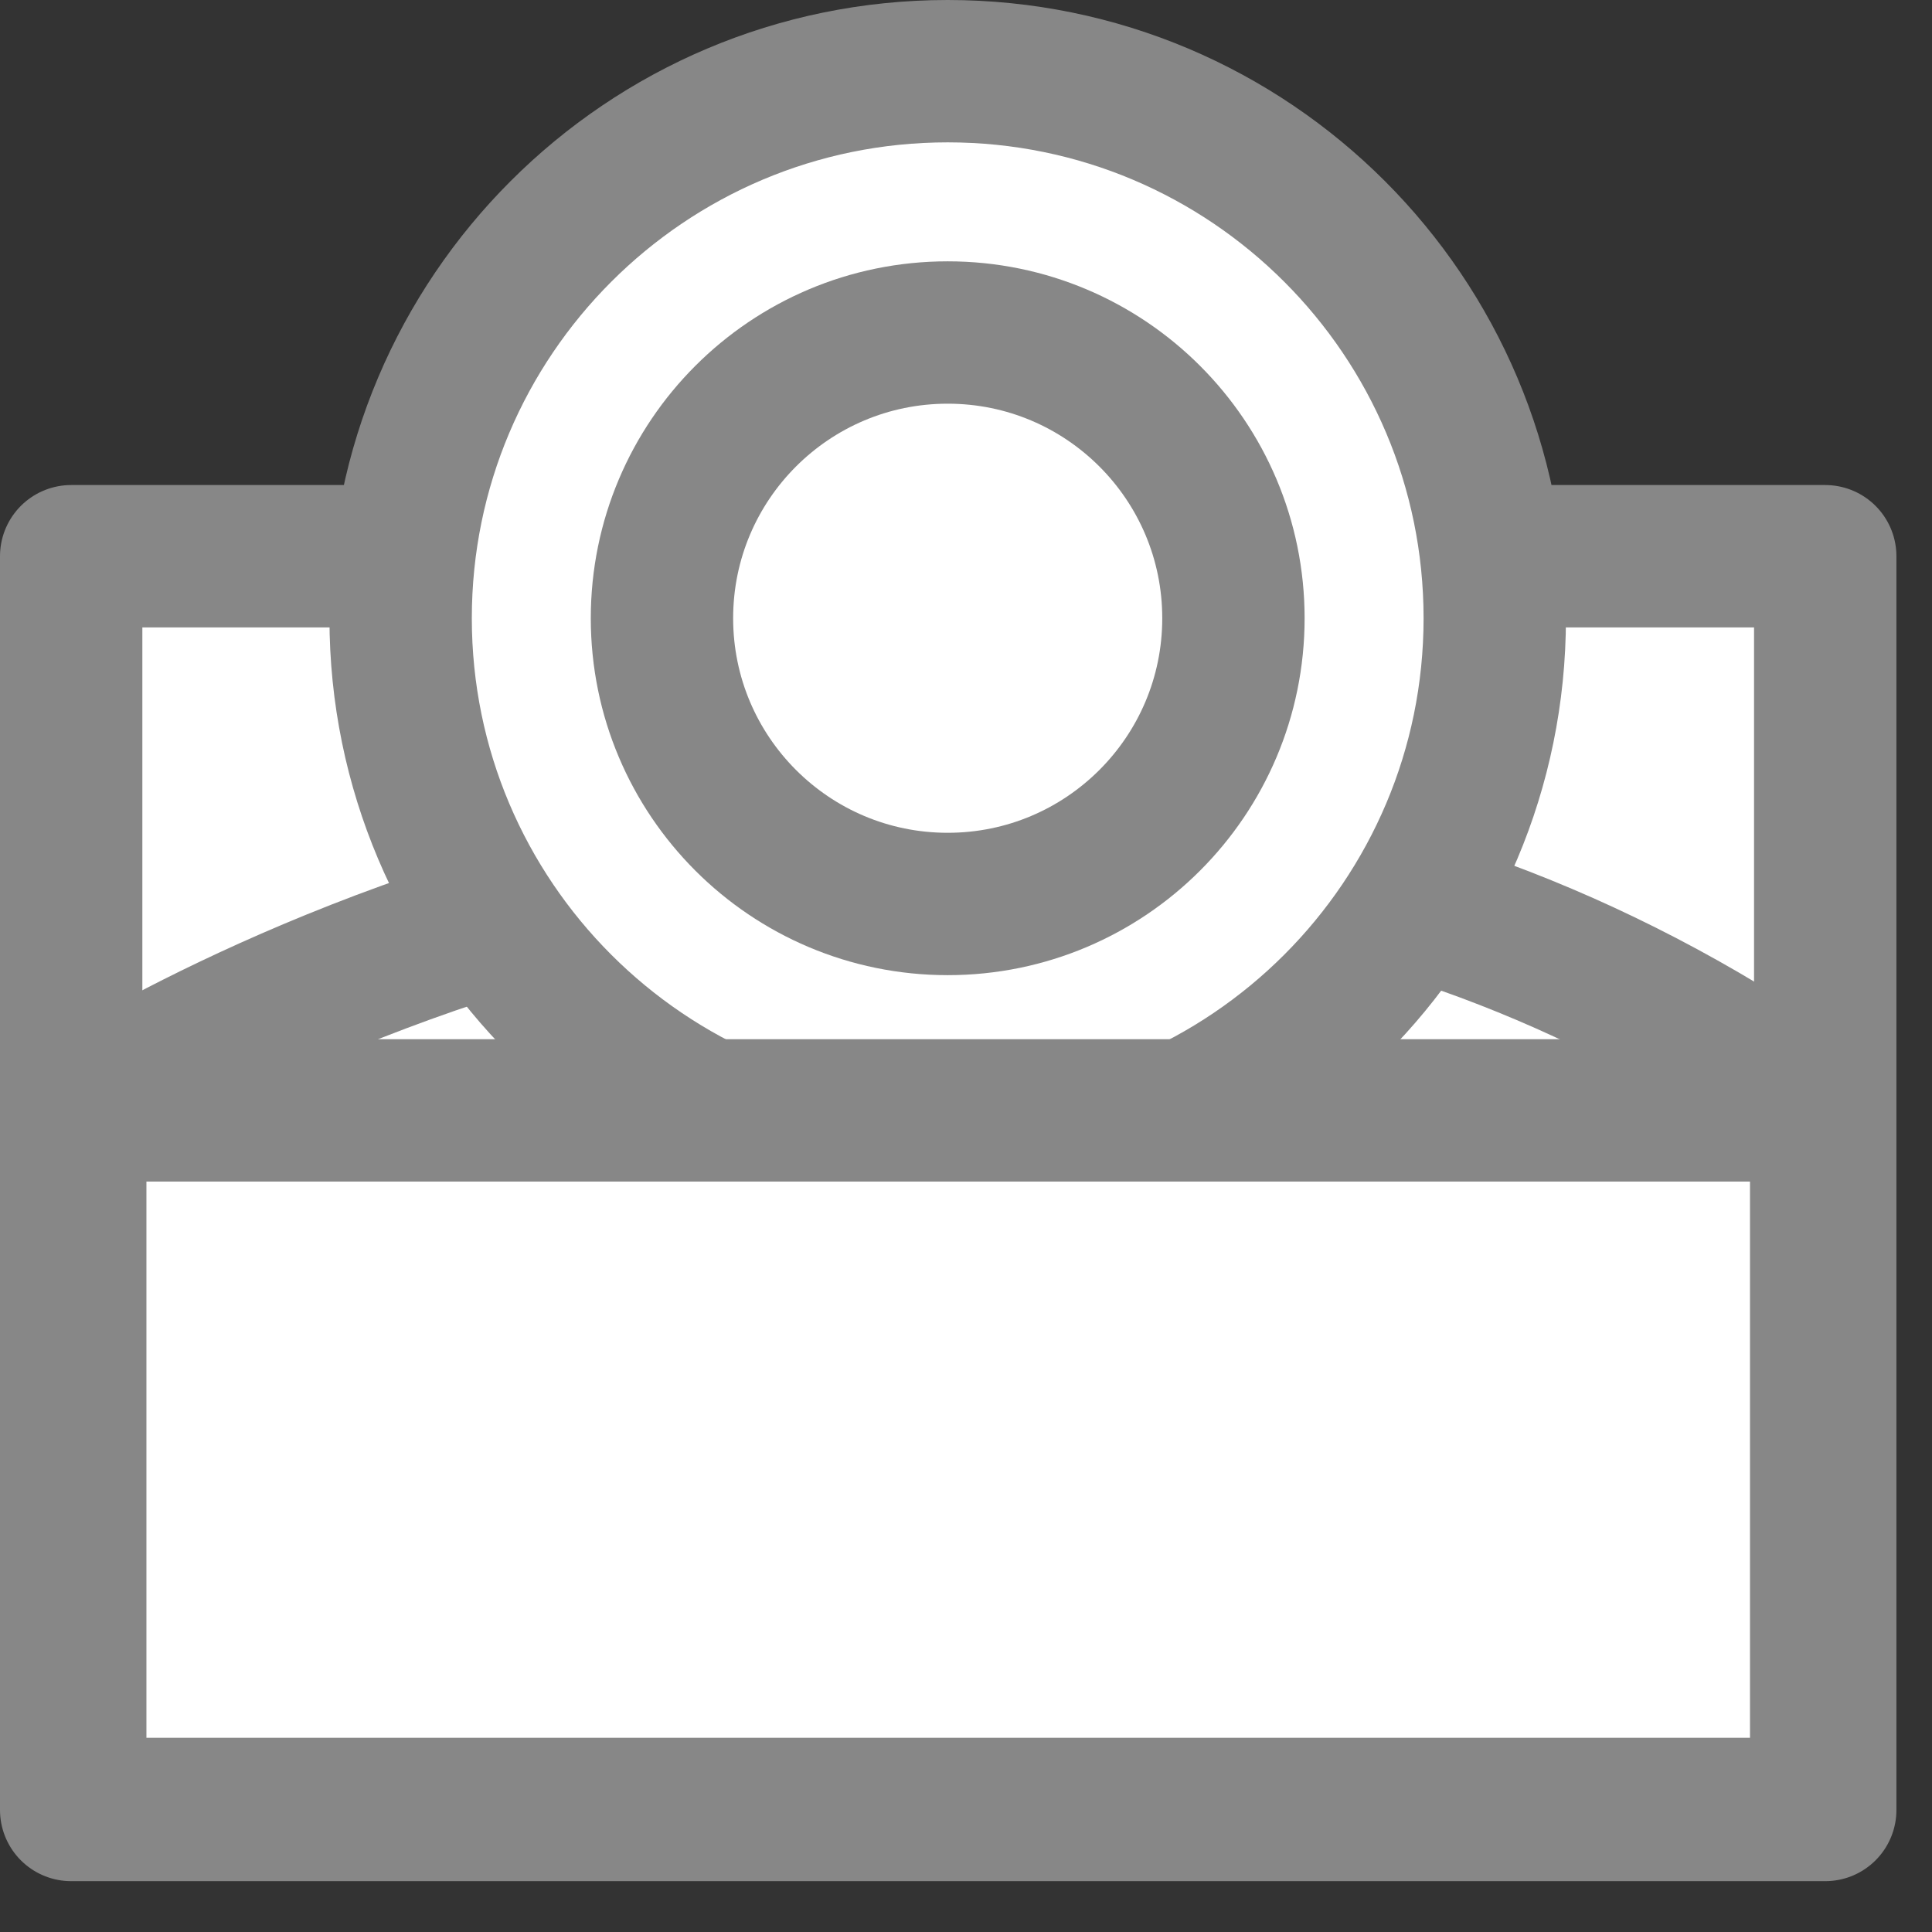 <svg xmlns="http://www.w3.org/2000/svg" width="19" height="19" fill="none" viewBox="0 0 19 19">
    <rect x="0" y="0" width="19" height="19" fill="#333333" stroke="none"/>
    <path fill="#fff" stroke="#878787" stroke-linecap="round" stroke-linejoin="round" stroke-miterlimit="8" stroke-width="1.4" d="M17.95 5.47H.7V17.8h17.25V5.47z"/>
    <path fill="#fff" d="M.74 10.92s8.91-5.89 17.17 0z"/>
    <path stroke="#878787" stroke-linecap="round" stroke-linejoin="round" stroke-miterlimit="8" stroke-width="1.4" d="M.74 10.92s8.91-5.89 17.17 0"/>
    <path fill="#fff" stroke="#878787" stroke-linecap="round" stroke-linejoin="round" stroke-miterlimit="8" stroke-width="1.4" d="M9.32 11.46c2.972 0 5.38-2.409 5.38-5.38S12.292.7 9.32.7C6.35.7 3.94 3.11 3.94 6.08s2.41 5.38 5.38 5.38z"/>
    <path fill="#fff" stroke="#878787" stroke-linecap="round" stroke-linejoin="round" stroke-miterlimit="8" stroke-width="1.4" d="M9.32 8.89c1.552 0 2.81-1.258 2.81-2.81s-1.258-2.81-2.81-2.81-2.81 1.258-2.81 2.81 1.258 2.81 2.81 2.81zM17.91 10.92H.74v6.87h17.17v-6.87z"/>
</svg>
